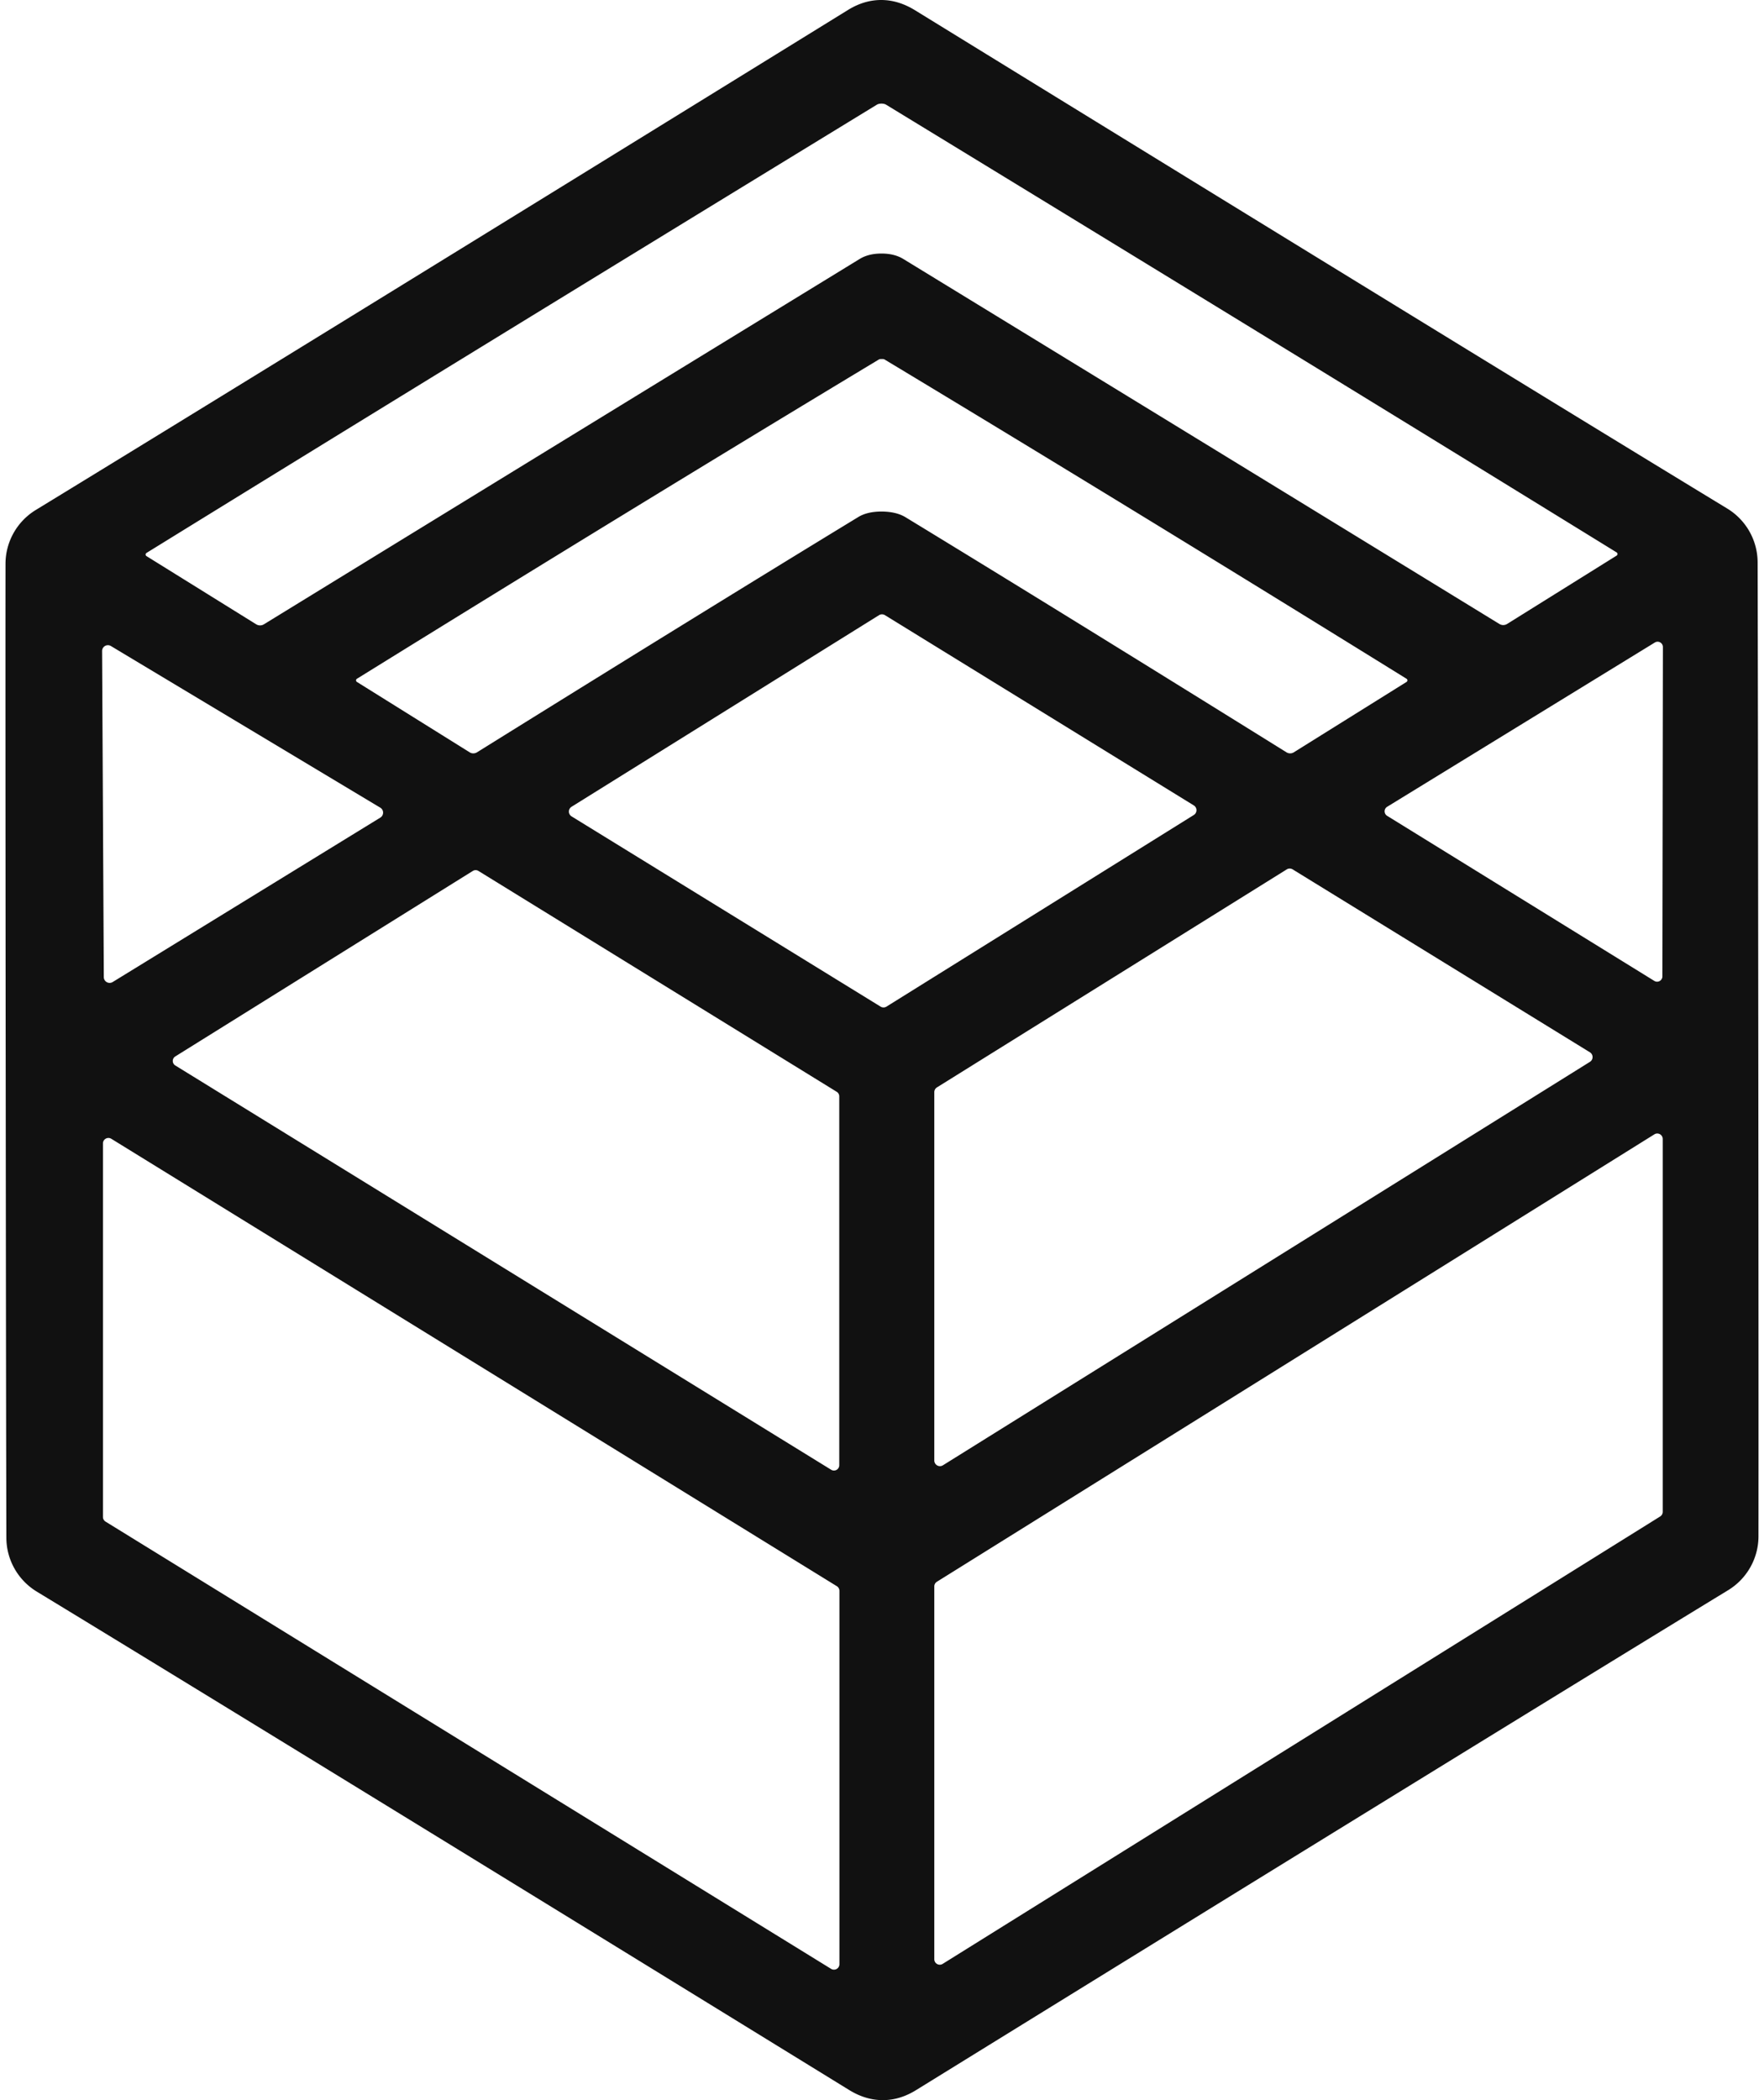 <svg xmlns="http://www.w3.org/2000/svg" version="1.1" xmlns:xlink="http://www.w3.org/1999/xlink" width="84" height="100"><svg xmlns="http://www.w3.org/2000/svg" width="84" height="100" viewBox="32.737 17.36 102.547 122.84">
  <path xmlns="http://www.w3.org/2000/svg" fill="#111111" d="M83.96 17.36q0.99 0 1.95 0.58 34.41 21.18 47.55 29.17a3.7 3.69 15.7 0 1 1.77 3.15q0.02 7.05 0.04 28.48 0.02 21.42 0.01 28.48a3.7 3.69 -15.8 0 1 -1.77 3.15q-13.13 8.01 -47.5 29.24 -0.95 0.59 -1.95 0.59t-1.95 -0.58q-34.41 -21.18 -47.55 -29.17a3.7 3.69 15.7 0 1 -1.77 -3.15q-0.02 -7.05 -0.04 -28.48 -0.02 -21.42 -0.01 -28.48a3.7 3.69 -15.8 0 1 1.77 -3.15q13.12 -8.01 47.5 -29.24 0.95 -0.59 1.95 -0.59m0.02 14.83q0.76 0 1.28 0.32 17.53 10.72 34.87 21.35a0.43 0.43 0 0 0 0.44 0l6.41 -4a0.11 0.11 0 0 0 0 -0.19q-16.99 -10.48 -42.72 -26.18 -0.11 -0.07 -0.28 -0.07t-0.28 0.07Q57.98 39.21 40.99 49.7a0.11 0.11 0 0 0 0 0.19l6.42 3.99a0.43 0.43 0 0 0 0.44 0Q65.18 43.24 82.7 32.51q0.52 -0.32 1.28 -0.32M84 47.28q0.85 0.01 1.38 0.33 8.88 5.41 22.3 13.76a0.41 0.4 43.8 0 0 0.41 0l6.6 -4.12a0.11 0.11 0 0 0 0 -0.19q-16.2 -10.04 -30.54 -18.68 -0.02 -0.01 -0.08 -0.02h-0.15q-0.06 0.01 -0.08 0.02Q69.5 47.02 53.3 57.06a0.11 0.11 0 0 0 0 0.19l6.6 4.12a0.41 0.4 -43.8 0 0 0.41 0q13.42 -8.35 22.3 -13.76 0.53 -0.33 1.39 -0.33M65.85 64.55a0.33 0.33 0 0 0 0 0.56l18.08 11.13a0.33 0.33 0 0 0 0.34 0l17.98 -11.21a0.33 0.33 0 0 0 0 -0.56L84.18 53.34a0.33 0.33 0 0 0 -0.34 0zm63.33 10.18a0.31 0.31 0 0 0 0.48 -0.26l0.03 -19.26a0.31 0.31 0 0 0 -0.47 -0.27l-15.66 9.61a0.31 0.31 0 0 0 0 0.53zM38.91 55.15a0.34 0.34 0 0 0 -0.52 0.3l0.1 19.06a0.34 0.34 0 0 0 0.52 0.29l15.66 -9.62a0.34 0.34 0 0 0 -0.01 -0.58zm3.75 24.01a0.31 0.31 0 0 0 0.01 0.52l38.37 23.65a0.31 0.31 0 0 0 0.47 -0.27V81.48a0.31 0.31 0 0 0 -0.15 -0.26L60.4 68.3a0.31 0.31 0 0 0 -0.32 0zm65.37 -10.95a0.33 0.33 0 0 0 -0.34 0L87.23 80.96a0.33 0.33 0 0 0 -0.16 0.28v21.55a0.33 0.33 0 0 0 0.5 0.28l37.85 -23.6a0.33 0.33 0 0 0 0 -0.56zm-20.96 63.74a0.32 0.32 0 0 0 0.49 0.28l41.97 -26.17a0.32 0.32 0 0 0 0.15 -0.27V83.98a0.32 0.32 0 0 0 -0.49 -0.27l-41.97 26.17a0.32 0.32 0 0 0 -0.15 0.27zm-48.63 -25.86a0.32 0.32 0 0 0 0.15 0.27l42.44 26.16a0.32 0.32 0 0 0 0.49 -0.27v-21.84a0.32 0.32 0 0 0 -0.15 -0.27L38.93 83.97a0.32 0.32 0 0 0 -0.49 0.27z"></path>
</svg><style>@media (prefers-color-scheme: light) { :root { filter: none; } }
@media (prefers-color-scheme: dark) { :root { filter: invert(100%); } }
</style></svg>